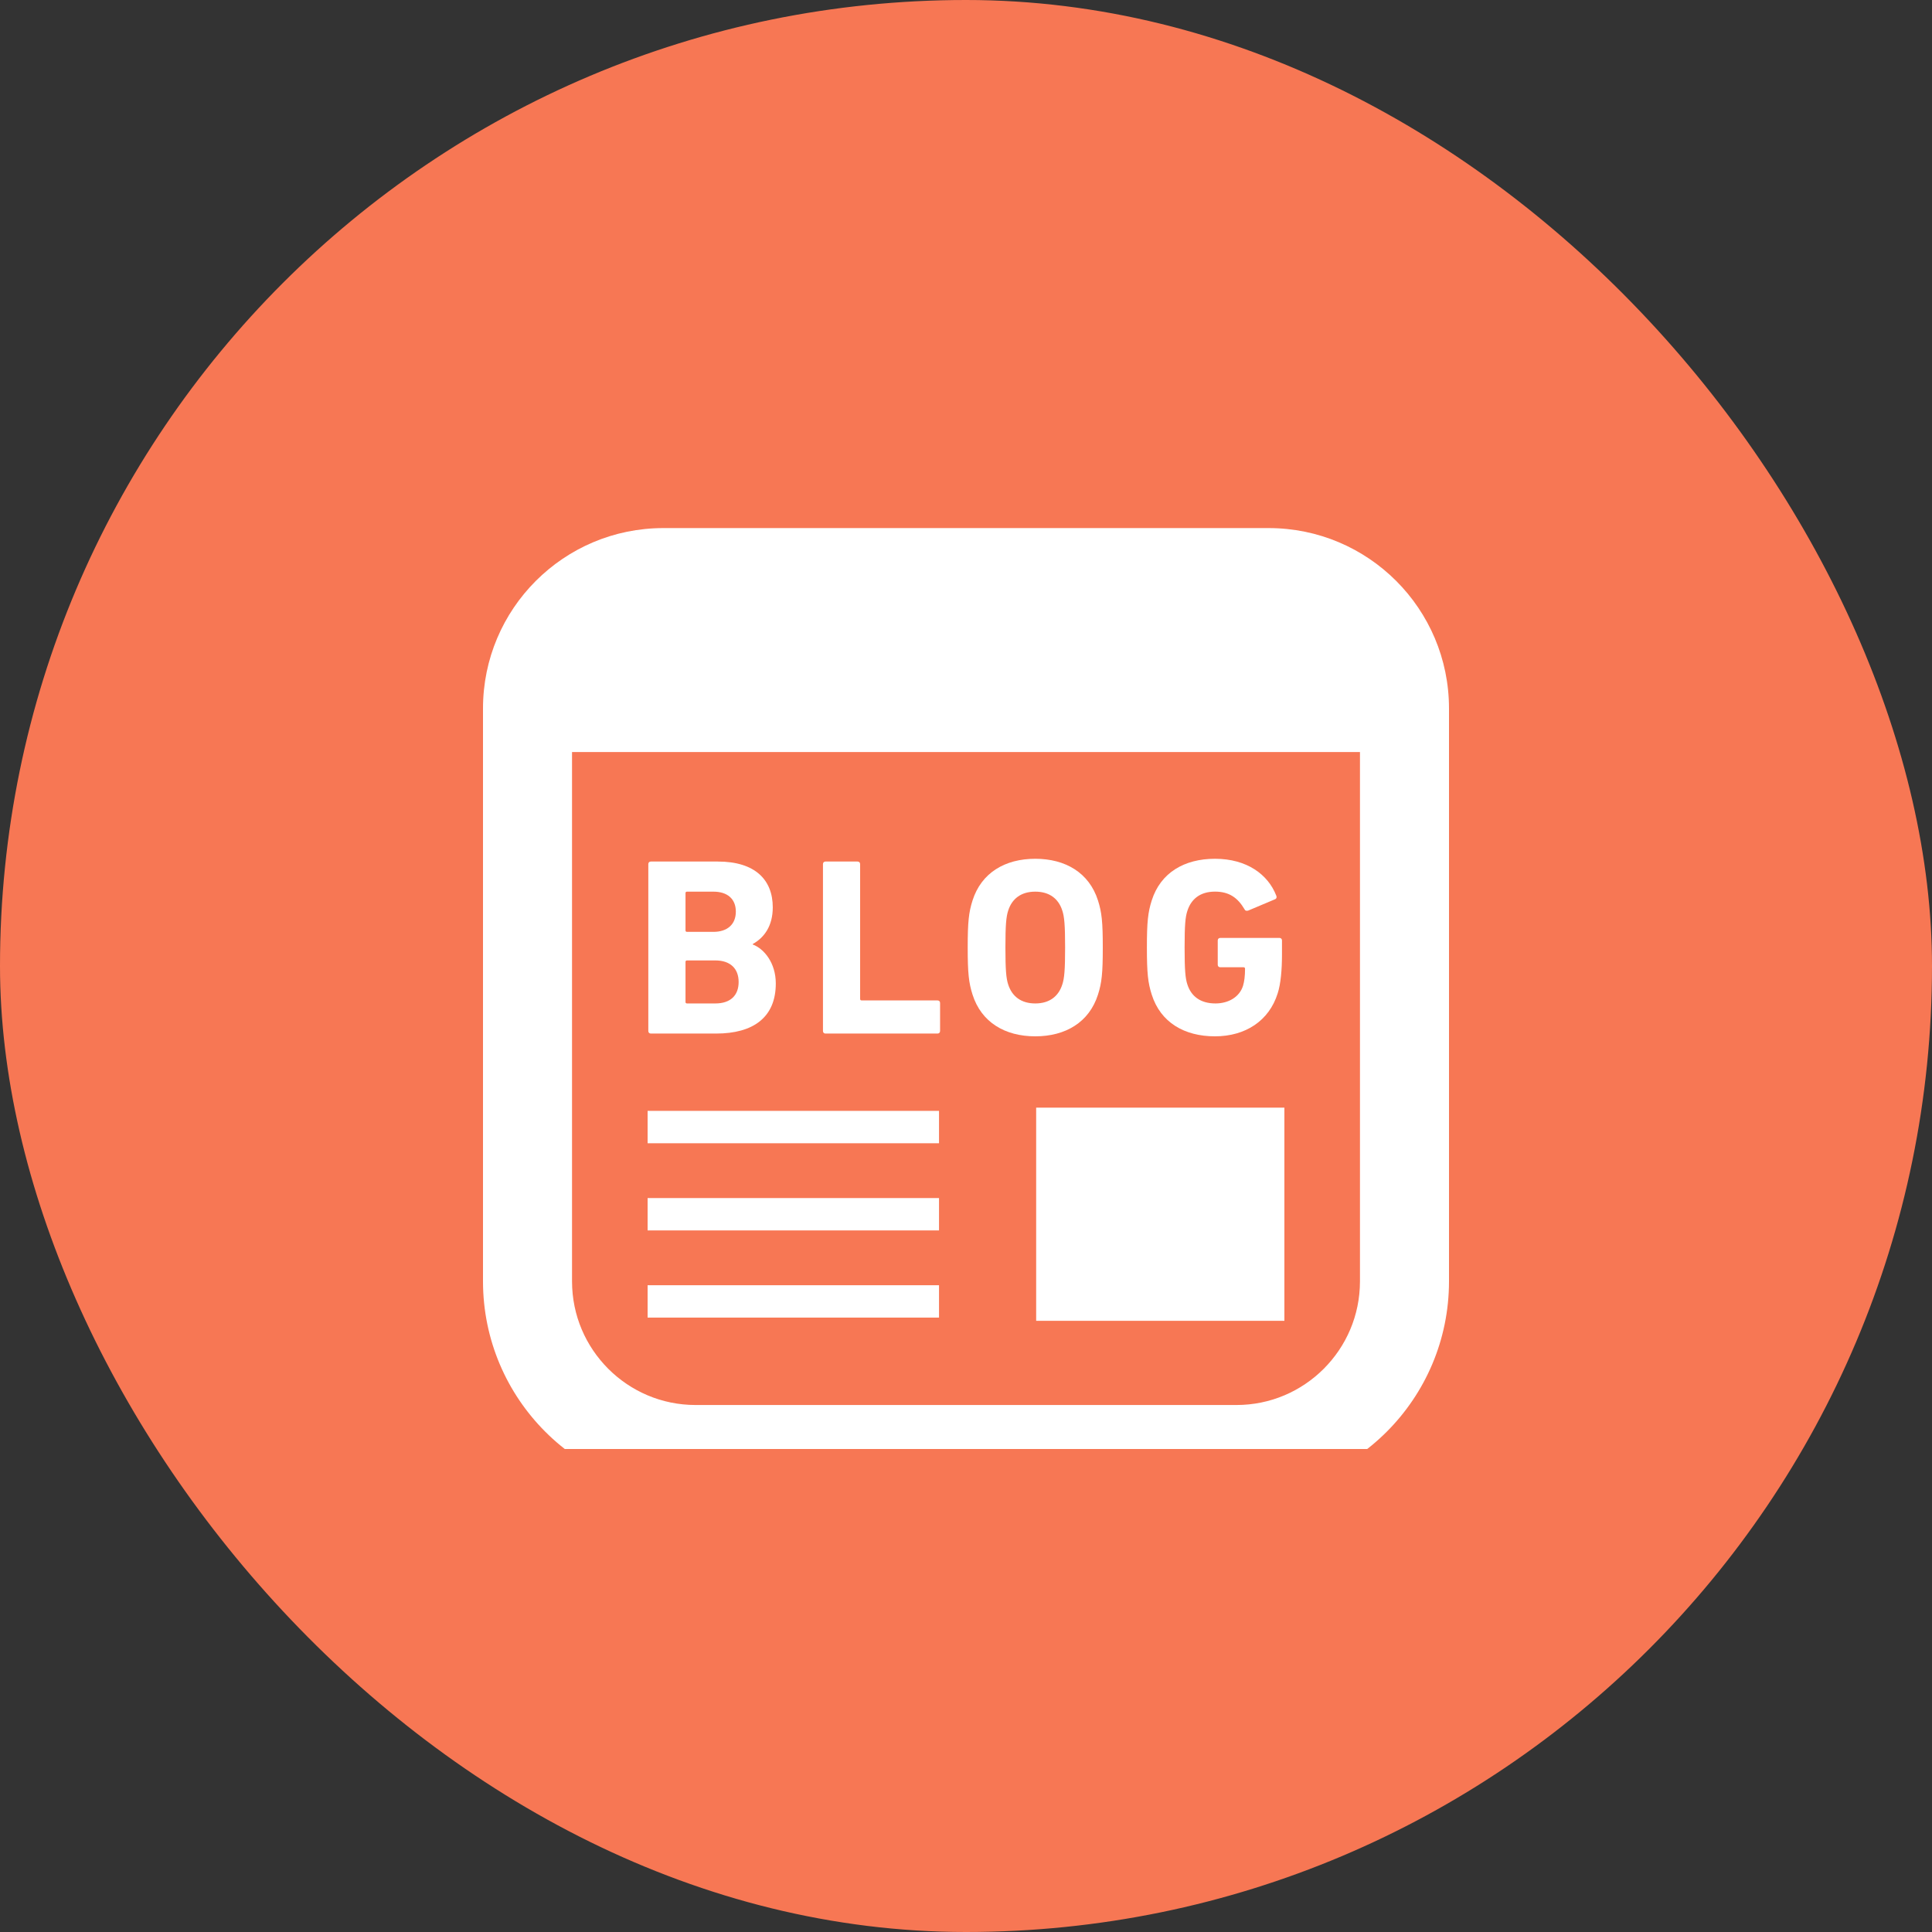 <svg width="60" height="60" viewBox="0 0 60 60" fill="none" xmlns="http://www.w3.org/2000/svg">
<rect x="0" y="0" width="60" height="60" fill="#333333" stroke="none"/>
<rect width="60" height="60" rx="30" fill="#F77754"/>
<g clip-path="url(#clip0)">
<path d="M39.888 32.999H32.179V39.619H39.888V32.999Z" fill="#F77754"/>
<path d="M29.162 33.099H20.112V34.105H29.162V33.099Z" fill="#F77754"/>
<path d="M29.162 38.514H20.112V39.519H29.162V38.514Z" fill="#F77754"/>
<path d="M29.162 35.807H20.112V36.812H29.162V35.807Z" fill="#F77754"/>
<path d="M39.4 15H20.6C17.507 15.001 15.001 17.507 15 20.6V38.394C15.002 42.042 17.957 44.998 21.606 44.999H38.395C42.043 44.998 44.999 42.043 45 38.394V20.6C44.999 17.507 42.493 15.001 39.4 15ZM42.235 38.394C42.234 39.458 41.806 40.411 41.11 41.109C40.412 41.806 39.458 42.234 38.395 42.234H21.606C20.543 42.234 19.588 41.806 18.89 41.109C18.194 40.411 17.766 39.458 17.765 38.394V21.955H42.235V38.394H42.235Z" fill="#F77754"/>
<path d="M20.212 30.698H22.239C23.394 30.698 24.093 30.195 24.093 29.142C24.093 28.506 23.732 28.066 23.378 27.932V27.917C23.732 27.72 23.999 27.359 23.999 26.778C23.999 25.929 23.457 25.356 22.294 25.356H20.212C20.166 25.356 20.134 25.387 20.134 25.435V30.619C20.134 30.666 20.166 30.698 20.212 30.698ZM21.289 26.338C21.289 26.307 21.304 26.291 21.337 26.291H22.154C22.593 26.291 22.852 26.518 22.852 26.911C22.852 27.304 22.593 27.54 22.154 27.54H21.337C21.304 27.54 21.289 27.524 21.289 27.492V26.338ZM21.289 28.474C21.289 28.443 21.304 28.427 21.337 28.427H22.215C22.688 28.427 22.939 28.686 22.939 29.096C22.939 29.511 22.688 29.763 22.215 29.763H21.337C21.304 29.763 21.289 29.747 21.289 29.716V28.474V28.474Z" fill="#F77754"/>
<path d="M25.636 30.698H29.116C29.163 30.698 29.195 30.666 29.195 30.619V29.747C29.195 29.7 29.163 29.669 29.116 29.669H26.76C26.728 29.669 26.712 29.653 26.712 29.621V25.435C26.712 25.387 26.681 25.356 26.634 25.356H25.636C25.588 25.356 25.558 25.387 25.558 25.435V30.619C25.558 30.666 25.589 30.698 25.636 30.698Z" fill="#F77754"/>
<path d="M32.151 30.784C33.086 30.784 33.824 30.352 34.099 29.488C34.217 29.119 34.248 28.82 34.248 28.027C34.248 27.233 34.217 26.935 34.099 26.565C33.824 25.702 33.086 25.27 32.151 25.27C31.216 25.27 30.478 25.702 30.203 26.565C30.085 26.935 30.053 27.233 30.053 28.027C30.053 28.82 30.085 29.119 30.203 29.488C30.477 30.352 31.216 30.784 32.151 30.784ZM31.31 26.88C31.428 26.51 31.711 26.291 32.151 26.291C32.591 26.291 32.874 26.51 32.991 26.88C33.054 27.069 33.078 27.327 33.078 28.027C33.078 28.725 33.054 28.985 32.991 29.173C32.874 29.543 32.591 29.763 32.151 29.763C31.711 29.763 31.428 29.543 31.31 29.173C31.248 28.985 31.224 28.725 31.224 28.027C31.224 27.327 31.248 27.069 31.31 26.88Z" fill="#F77754"/>
<path d="M37.732 30.784C38.674 30.784 39.413 30.305 39.68 29.448C39.774 29.158 39.813 28.718 39.813 28.247V27.806C39.813 27.76 39.782 27.728 39.735 27.728H37.897C37.849 27.728 37.818 27.76 37.818 27.806V28.561C37.818 28.608 37.849 28.639 37.897 28.639H38.619C38.651 28.639 38.666 28.655 38.666 28.686C38.666 28.914 38.643 29.079 38.604 29.213C38.494 29.566 38.148 29.763 37.747 29.763C37.284 29.763 36.993 29.543 36.875 29.173C36.812 28.985 36.789 28.725 36.789 28.027C36.789 27.327 36.812 27.076 36.875 26.887C36.993 26.518 37.276 26.29 37.732 26.29C38.172 26.29 38.438 26.479 38.651 26.84C38.666 26.88 38.706 26.895 38.761 26.88L39.601 26.526C39.648 26.503 39.657 26.455 39.633 26.408C39.381 25.764 38.729 25.27 37.732 25.27C36.781 25.27 36.042 25.702 35.768 26.565C35.65 26.935 35.618 27.233 35.618 28.027C35.618 28.82 35.65 29.119 35.768 29.488C36.042 30.352 36.781 30.784 37.732 30.784Z" fill="#F77754"/>
<g clip-path="url(#clip1)">
<path d="M39.888 34.399H32.179V41.019H39.888V34.399Z" fill="white"/>
<path d="M29.162 34.499H20.112V35.505H29.162V34.499Z" fill="white"/>
<path d="M29.162 39.914H20.112V40.919H29.162V39.914Z" fill="white"/>
<path d="M29.162 37.207H20.112V38.212H29.162V37.207Z" fill="white"/>
<path d="M39.4 16.4H20.6C17.507 16.401 15.001 18.907 15 22V39.794C15.002 43.442 17.957 46.399 21.606 46.4H38.395C42.043 46.399 44.999 43.443 45 39.794V22C44.999 18.907 42.493 16.401 39.4 16.4ZM42.235 39.794C42.234 40.858 41.806 41.811 41.11 42.509C40.412 43.206 39.458 43.634 38.395 43.634H21.606C20.543 43.634 19.588 43.206 18.89 42.509C18.194 41.811 17.766 40.858 17.765 39.794V23.355H42.235V39.794H42.235Z" fill="white"/>
<path d="M20.212 32.098H22.239C23.394 32.098 24.093 31.595 24.093 30.542C24.093 29.906 23.732 29.466 23.378 29.332V29.317C23.732 29.12 23.999 28.759 23.999 28.178C23.999 27.329 23.457 26.756 22.294 26.756H20.212C20.166 26.756 20.134 26.788 20.134 26.835V32.019C20.134 32.066 20.166 32.098 20.212 32.098ZM21.289 27.738C21.289 27.707 21.304 27.691 21.337 27.691H22.154C22.593 27.691 22.852 27.918 22.852 28.311C22.852 28.704 22.593 28.94 22.154 28.94H21.337C21.304 28.94 21.289 28.924 21.289 28.892V27.738ZM21.289 29.874C21.289 29.843 21.304 29.827 21.337 29.827H22.215C22.688 29.827 22.939 30.087 22.939 30.496C22.939 30.911 22.688 31.163 22.215 31.163H21.337C21.304 31.163 21.289 31.147 21.289 31.116V29.874V29.874Z" fill="white"/>
<path d="M25.636 32.098H29.116C29.163 32.098 29.195 32.066 29.195 32.019V31.147C29.195 31.099 29.163 31.069 29.116 31.069H26.76C26.728 31.069 26.712 31.053 26.712 31.021V26.835C26.712 26.788 26.681 26.756 26.634 26.756H25.636C25.588 26.756 25.558 26.788 25.558 26.835V32.019C25.558 32.066 25.589 32.098 25.636 32.098Z" fill="white"/>
<path d="M32.151 32.184C33.086 32.184 33.824 31.752 34.099 30.888C34.217 30.519 34.248 30.22 34.248 29.427C34.248 28.633 34.217 28.335 34.099 27.965C33.824 27.102 33.086 26.67 32.151 26.67C31.216 26.67 30.478 27.102 30.203 27.965C30.085 28.335 30.053 28.633 30.053 29.427C30.053 30.22 30.085 30.519 30.203 30.888C30.477 31.752 31.216 32.184 32.151 32.184ZM31.31 28.28C31.428 27.91 31.711 27.691 32.151 27.691C32.591 27.691 32.874 27.91 32.991 28.28C33.054 28.469 33.078 28.727 33.078 29.427C33.078 30.125 33.054 30.385 32.991 30.573C32.874 30.943 32.591 31.163 32.151 31.163C31.711 31.163 31.428 30.943 31.31 30.573C31.248 30.385 31.224 30.125 31.224 29.427C31.224 28.727 31.248 28.469 31.31 28.28Z" fill="white"/>
<path d="M37.732 32.184C38.674 32.184 39.413 31.705 39.68 30.848C39.774 30.558 39.813 30.118 39.813 29.647V29.206C39.813 29.16 39.782 29.128 39.735 29.128H37.897C37.849 29.128 37.818 29.16 37.818 29.206V29.961C37.818 30.008 37.849 30.039 37.897 30.039H38.619C38.651 30.039 38.666 30.056 38.666 30.087C38.666 30.314 38.643 30.479 38.604 30.613C38.494 30.966 38.148 31.163 37.747 31.163C37.284 31.163 36.993 30.943 36.875 30.573C36.812 30.385 36.789 30.125 36.789 29.427C36.789 28.727 36.812 28.476 36.875 28.288C36.993 27.918 37.276 27.69 37.732 27.69C38.172 27.69 38.438 27.879 38.651 28.24C38.666 28.28 38.706 28.295 38.761 28.28L39.601 27.926C39.648 27.902 39.657 27.855 39.633 27.808C39.381 27.164 38.729 26.67 37.732 26.67C36.781 26.67 36.042 27.102 35.768 27.965C35.65 28.335 35.618 28.633 35.618 29.427C35.618 30.22 35.65 30.519 35.768 30.888C36.042 31.752 36.781 32.184 37.732 32.184Z" fill="white"/>
</g>
</g>
<defs>
<clipPath id="clip0">
<rect width="30" height="30" fill="white" transform="translate(15 15)"/>
</clipPath>
<clipPath id="clip1">
<rect width="30" height="30" fill="white" transform="translate(15 16.4)"/>
</clipPath>
</defs>
</svg>
